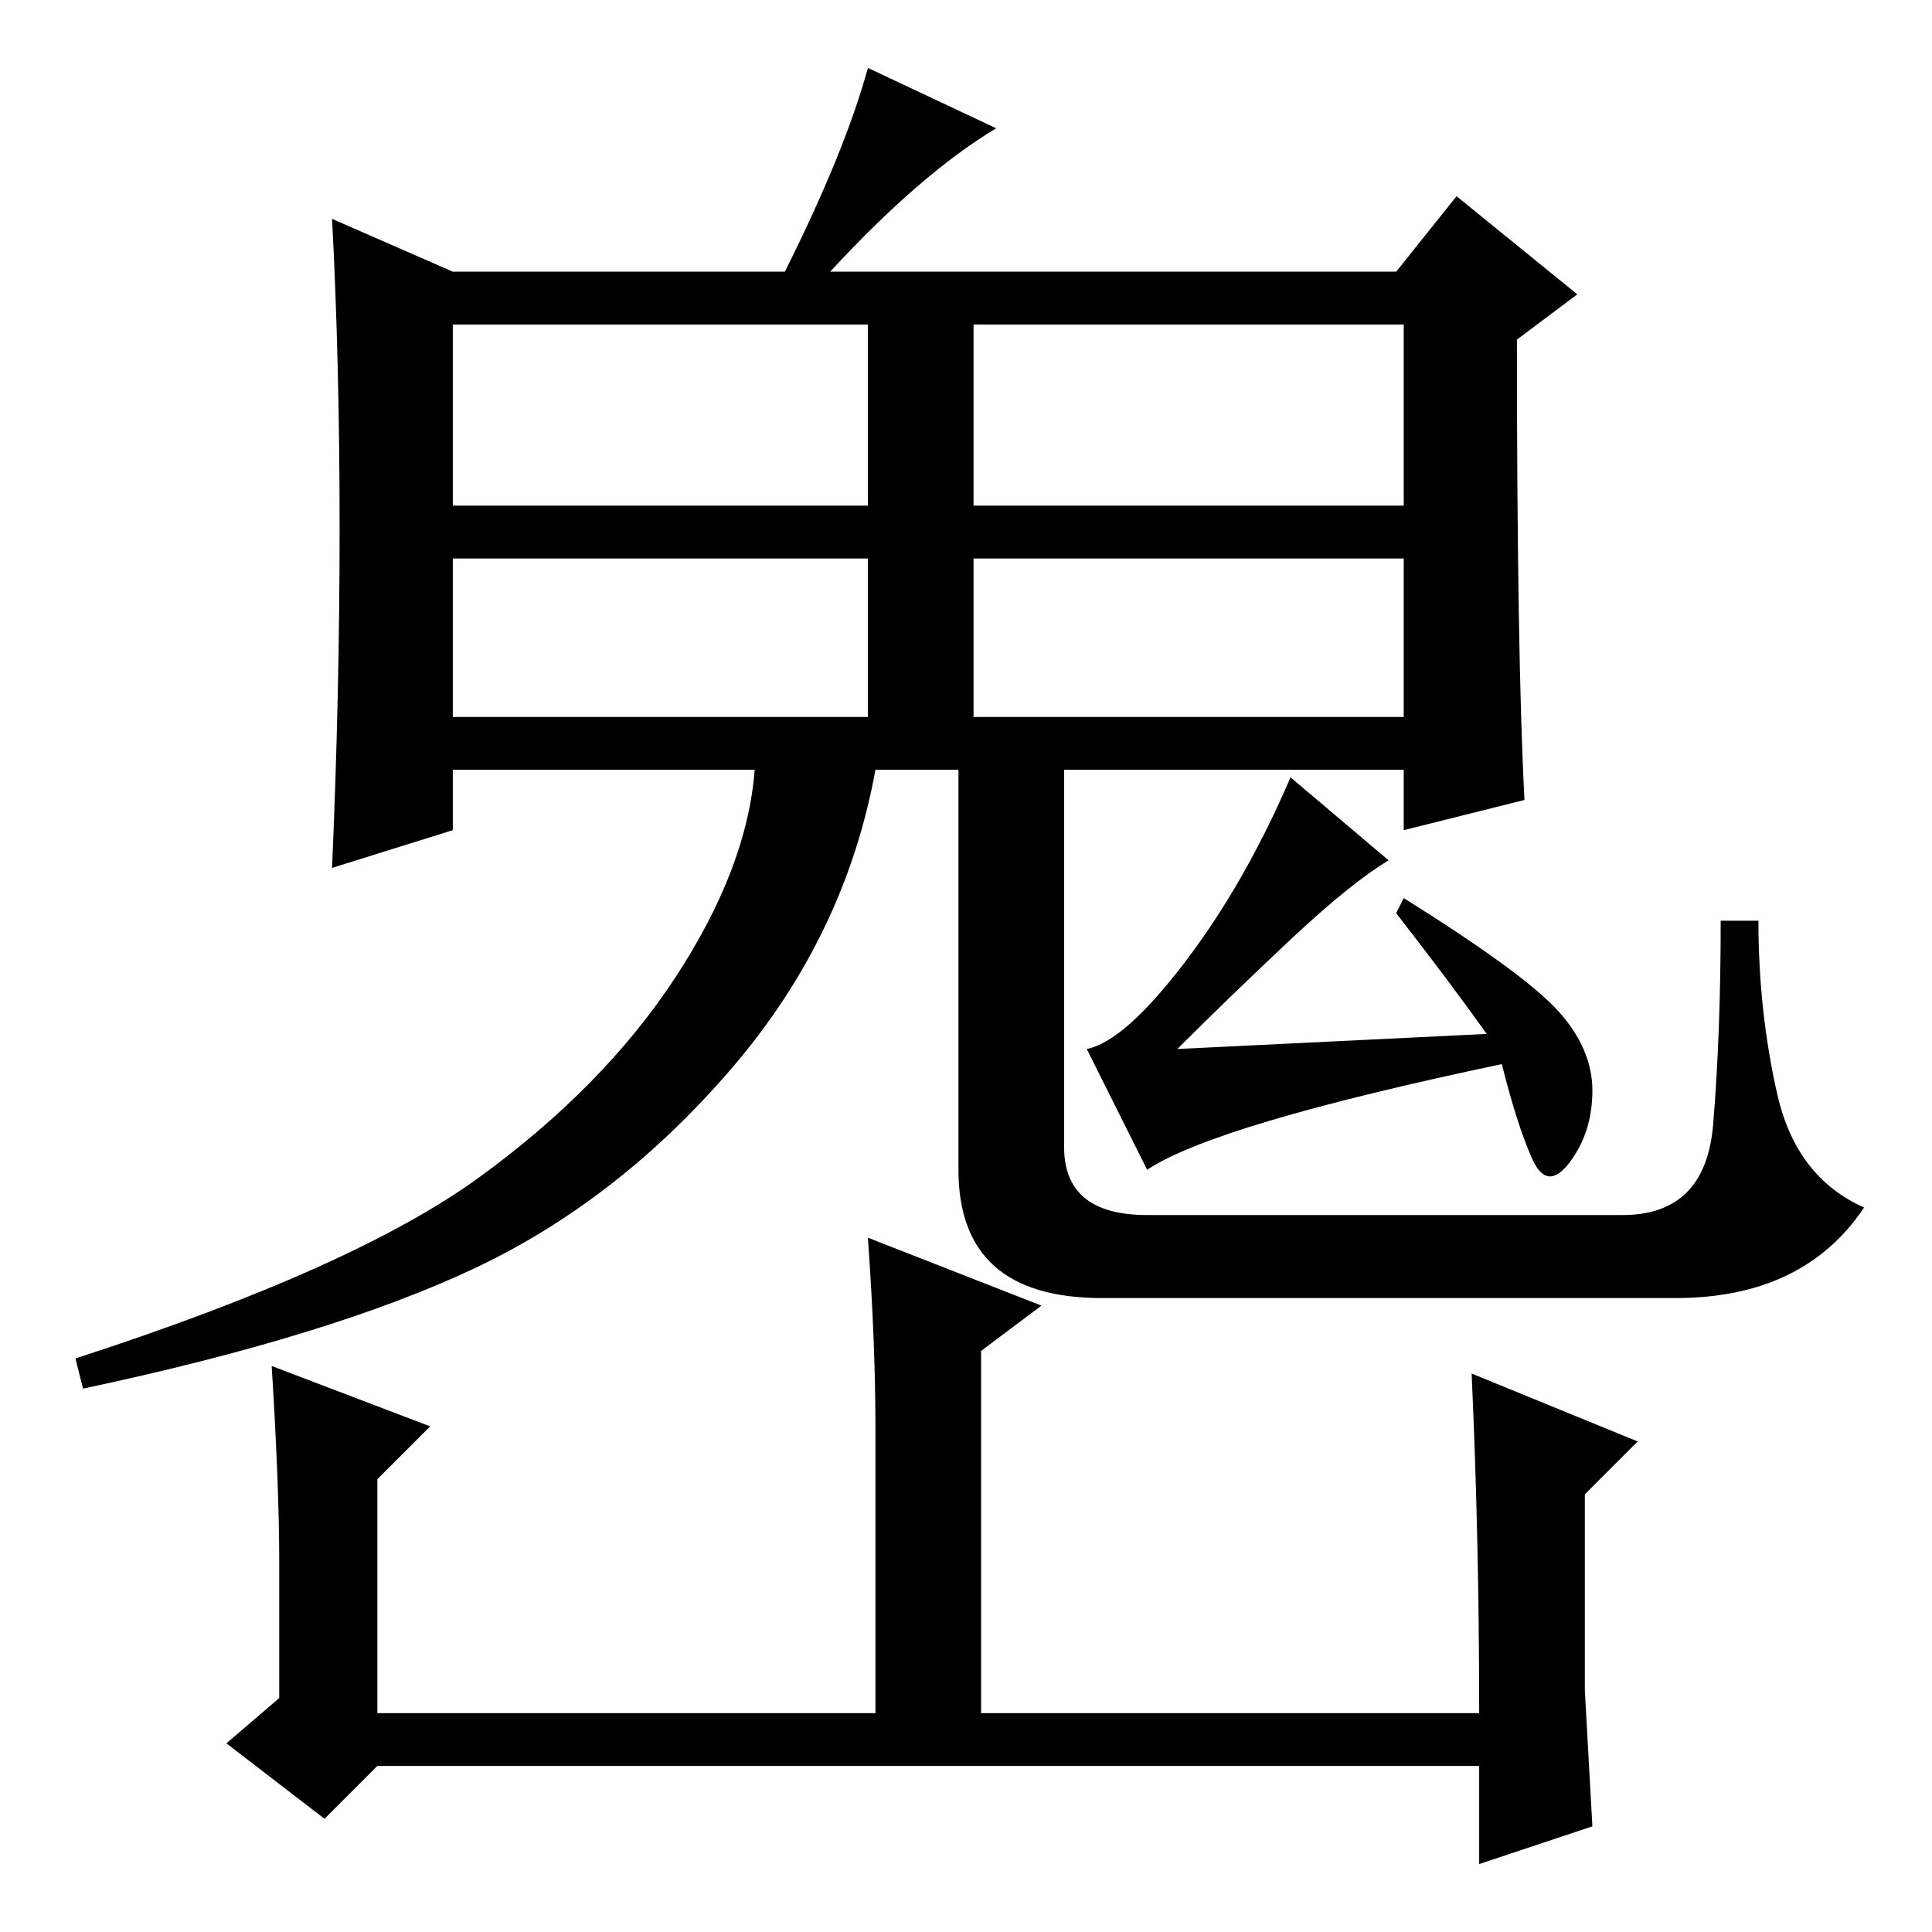 <?xml version="1.0" standalone="no"?>
<!DOCTYPE svg PUBLIC "-//W3C//DTD SVG 1.1//EN" "http://www.w3.org/Graphics/SVG/1.1/DTD/svg11.dtd" >
<svg xmlns="http://www.w3.org/2000/svg" xmlns:xlink="http://www.w3.org/1999/xlink" version="1.1" viewBox="0 -36 256 256">
  <g transform="matrix(1 0 0 -1 0 220)">
   <path fill="currentColor"
d="M202 150l-16 -4v8h-70q-4 -22 -19 -39.5t-34 -26.5t-52 -16l-1 4q37 12 53.5 24t26 26.5t10.5 27.5h-40v-8l-16 -5q1 23 1 45t-1 41l16 -7h44q8 16 11 27l17 -8q-10 -6 -22 -19h75l8 10l16 -13l-8 -6q0 -42 1 -61zM60 189h55v24h-55v-24zM60 161h55v21h-55v-21zM129 189
h57v24h-57v-24zM129 161h57v21h-57v-21zM127 156h14v-20v-32q0 -9 11 -9h63q11 0 12 12t1 27h5q0 -12 2.5 -23t11.5 -15q-8 -12 -25 -12h-76q-19 0 -19 17v55zM184 142q-5 -3 -13 -10.5t-15 -14.5l41 2q-5 7 -12 16l1 2q16 -10 20.5 -15t4.5 -10.5t-3 -9.5t-5 0.5t-4 12.5
q-38 -8 -47 -14l-8 16q5 1 13 11.5t14 24.5zM195 74l22 -9l-7 -7v-10v-16l1 -18l-15 -5v13h-146l-7 -7l-13 10l7 6v18q0 10 -1 26l21 -8l-7 -7v-31h66v38q0 11 -1 25l23 -9l-8 -6v-48h66q0 23 -1 45z" />
  </g>

</svg>
